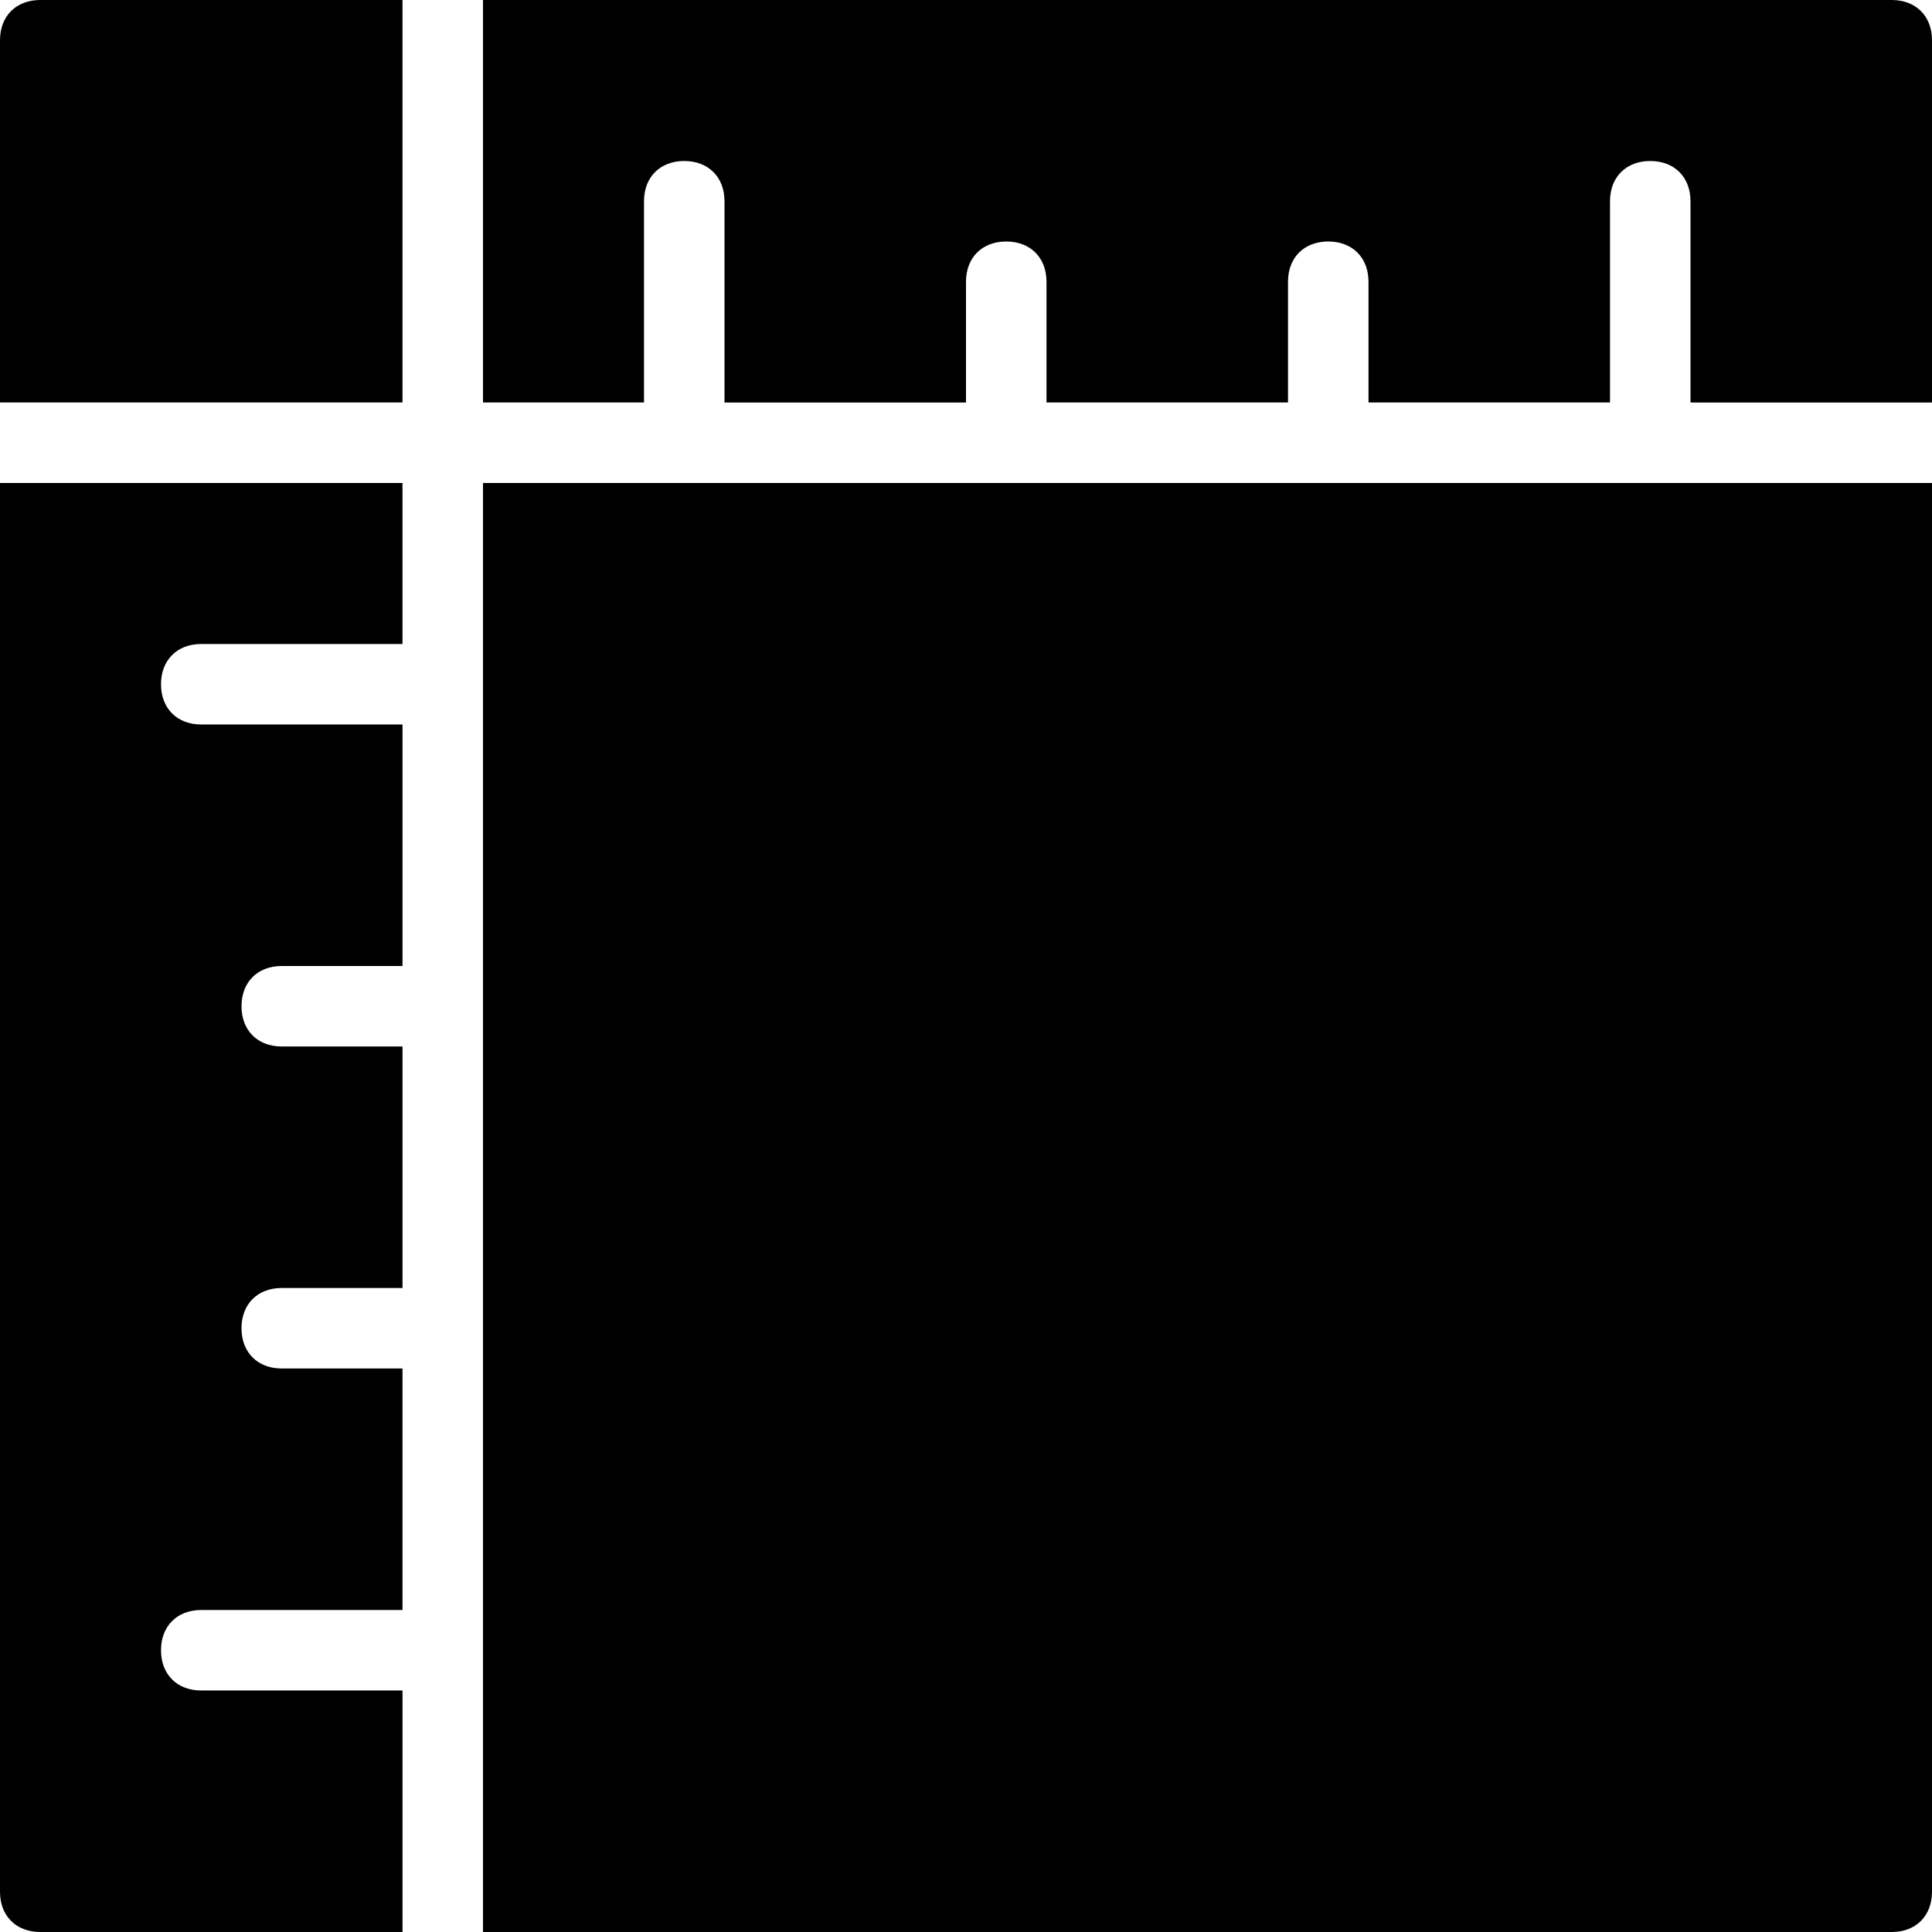 <?xml version="1.0" encoding="utf-8"?>
<!-- Generator: Adobe Illustrator 20.1.0, SVG Export Plug-In . SVG Version: 6.00 Build 0)  -->
<svg version="1.1" id="Layer_1" xmlns="http://www.w3.org/2000/svg" xmlns:xlink="http://www.w3.org/1999/xlink" x="0px" y="0px"
	 viewBox="0 0 48 48" style="enable-background:new 0 0 48 48;" xml:space="preserve">
<path d="M0,12h10v4H5c-0.6,0-1,0.4-1,1c0,0.6,0.4,1,1,1h5v6l-3,0c-0.6,0-1,0.4-1,1c0,0.6,0.4,1,1,1l3,0v6H7c-0.6,0-1,0.4-1,1
	s0.4,1,1,1h3v6H5c-0.6,0-1,0.4-1,1s0.4,1,1,1h5v6H1c-0.6,0-1-0.4-1-1V12z M47,0H12v10h4V5c0-0.6,0.4-1,1-1s1,0.4,1,1v5h6V7
	c0-0.6,0.4-1,1-1s1,0.4,1,1v3h6V7c0-0.6,0.4-1,1-1s1,0.4,1,1v3h6V5c0-0.6,0.4-1,1-1s1,0.4,1,1v5h6V1C48,0.4,47.6,0,47,0z M0,1v9h10
	V0H1C0.4,0,0,0.4,0,1z M12,48h35c0.6,0,1-0.4,1-1V12H12V48z"/>
</svg>
